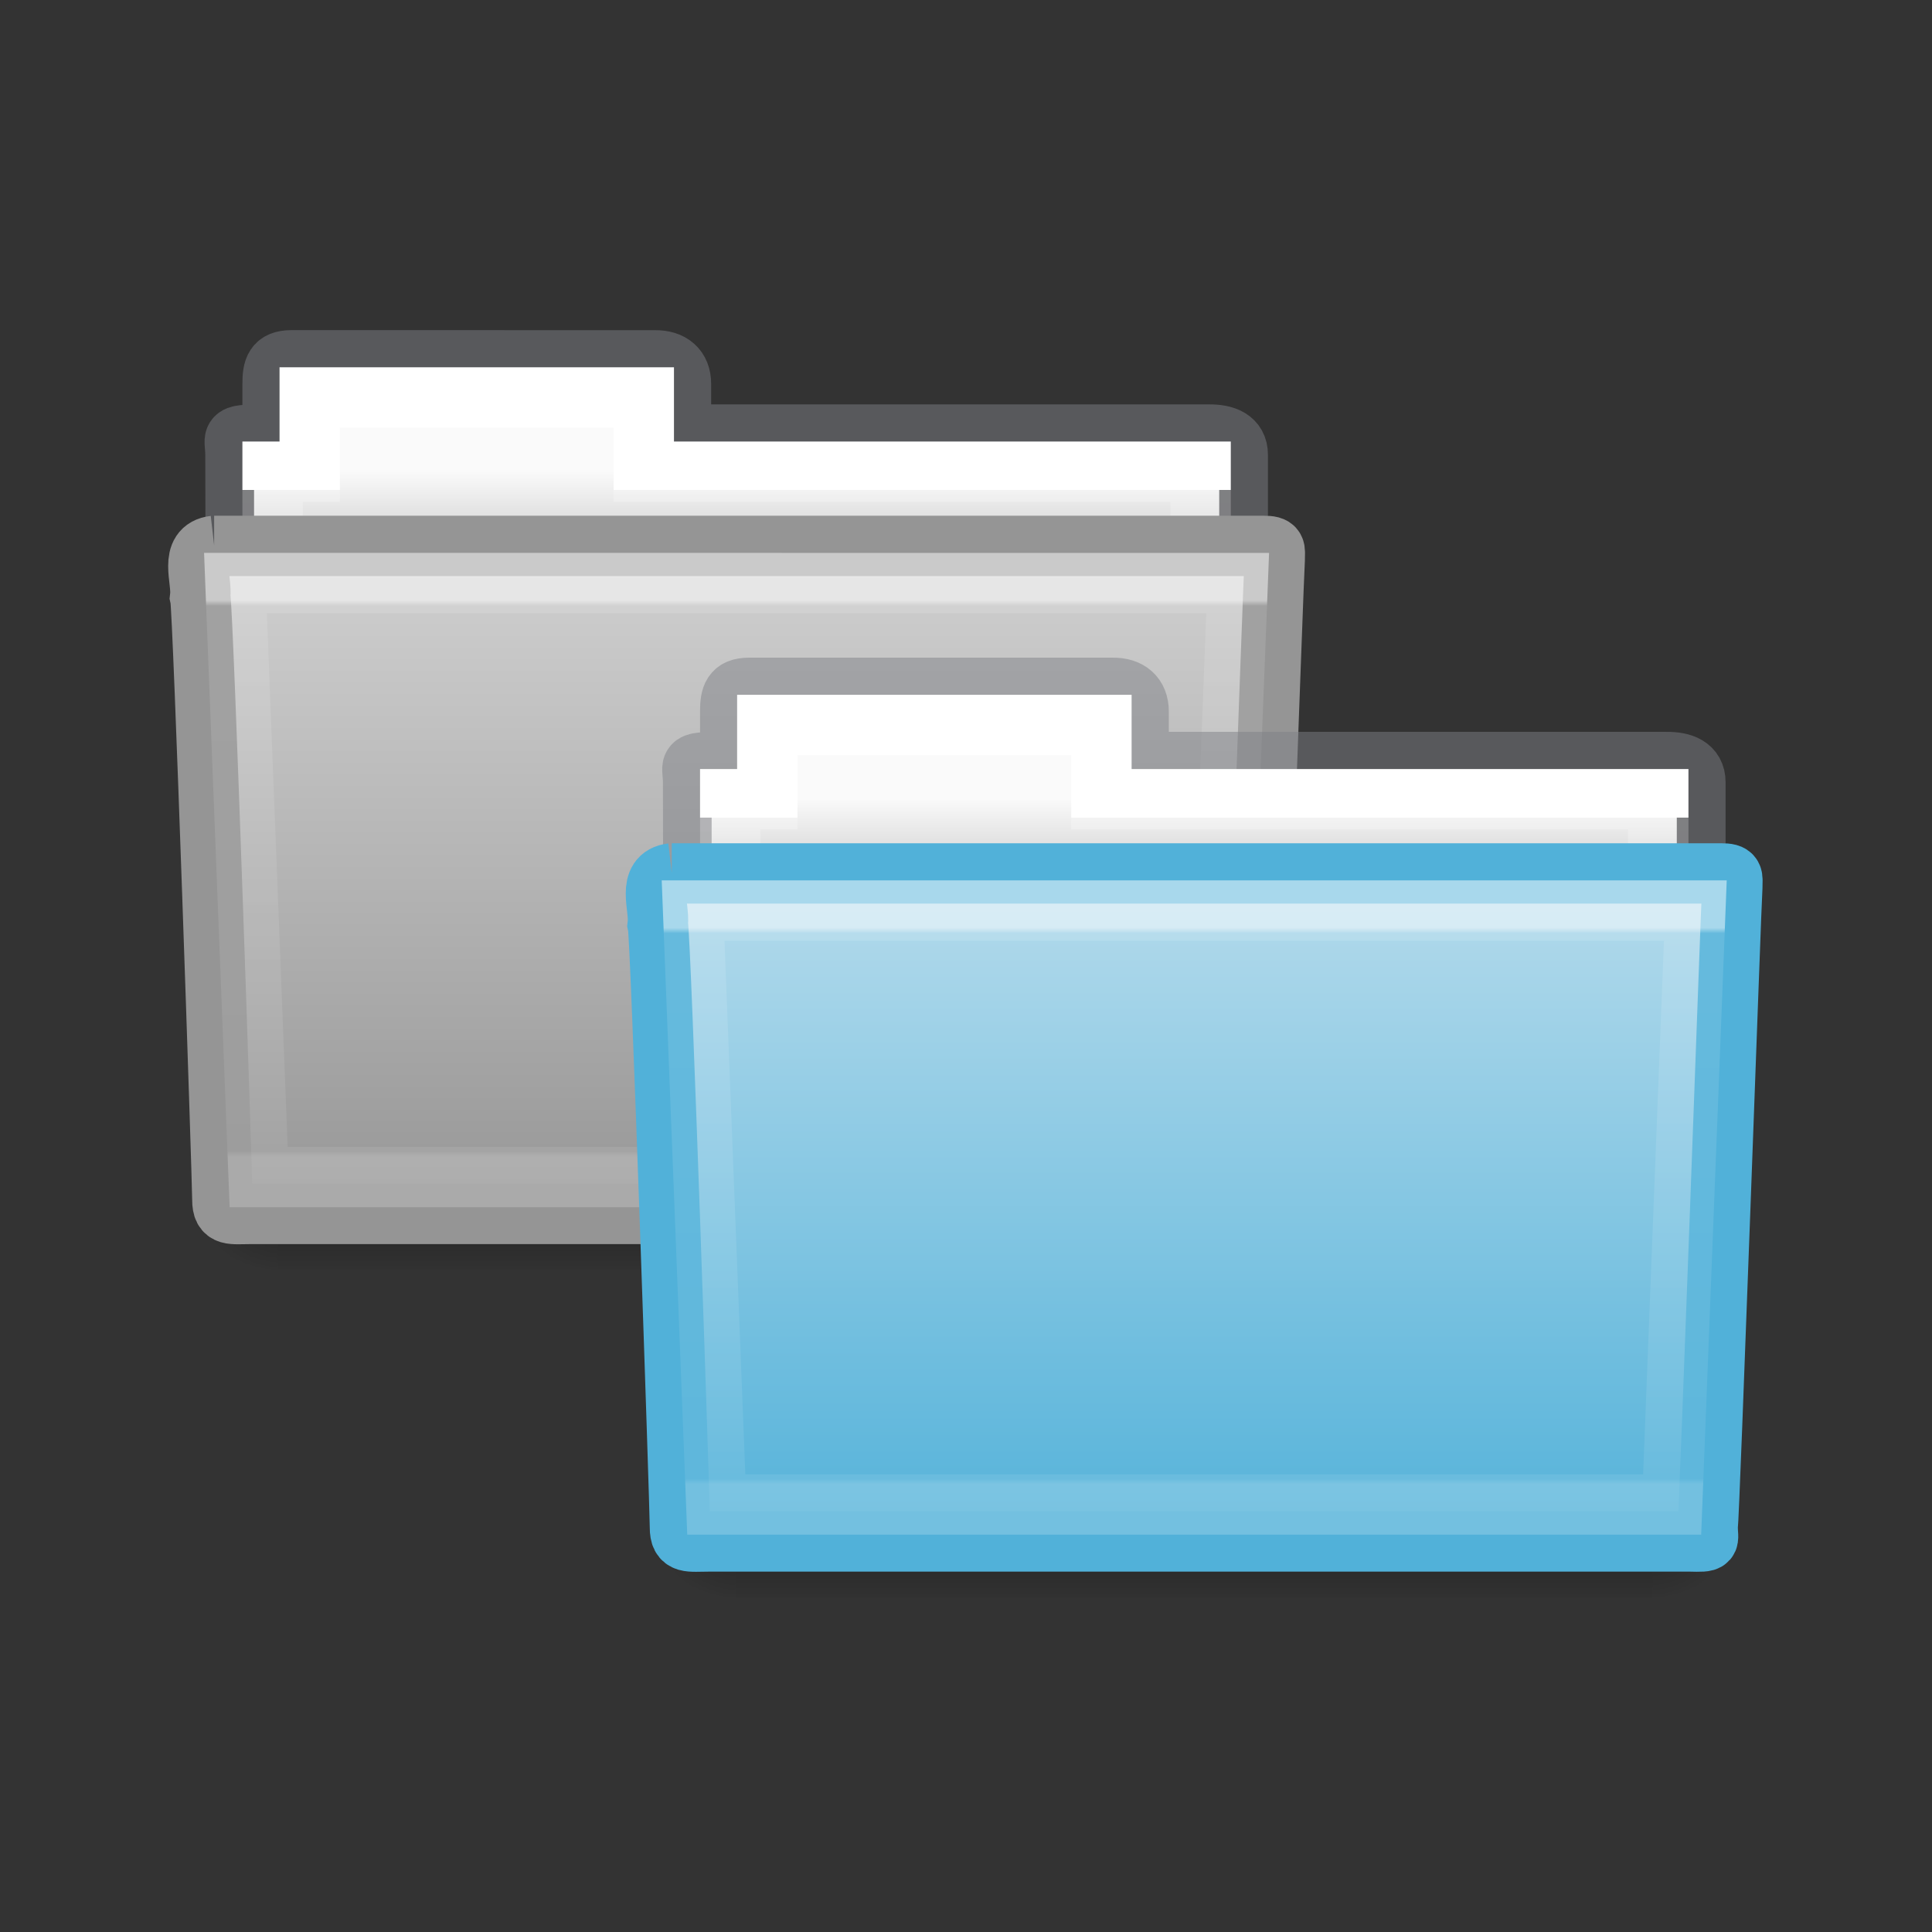 <?xml version="1.0" encoding="UTF-8" standalone="no"?>
<svg
   xmlns:dc="http://purl.org/dc/elements/1.1/"
   xmlns:cc="http://creativecommons.org/ns#"
   xmlns:rdf="http://www.w3.org/1999/02/22-rdf-syntax-ns#"
   xmlns:svg="http://www.w3.org/2000/svg"
   xmlns="http://www.w3.org/2000/svg"
   xmlns:xlink="http://www.w3.org/1999/xlink"
   xmlns:sodipodi="http://sodipodi.sourceforge.net/DTD/sodipodi-0.dtd"
   xmlns:inkscape="http://www.inkscape.org/namespaces/inkscape"
   id="svg14288"
   height="32"
   width="32"
   version="1.1"
   sodipodi:docname="folder-copy.svg"
   inkscape:version="0.92.4 (5da689c313, 2019-01-14)">
  <rect width="100%" height="100%" fill="#333333" stroke="none"/>
  <sodipodi:namedview
     pagecolor="#ffffff"
     bordercolor="#666666"
     borderopacity="1"
     objecttolerance="10"
     gridtolerance="10"
     guidetolerance="10"
     inkscape:pageopacity="0"
     inkscape:pageshadow="2"
     inkscape:window-width="2880"
     inkscape:window-height="1706"
     id="namedview46"
     showgrid="false"
     inkscape:zoom="14.75"
     inkscape:cx="-15.987592"
     inkscape:cy="19.450138"
     inkscape:window-x="-11"
     inkscape:window-y="-11"
     inkscape:window-maximized="1"
     inkscape:current-layer="svg14288" />
  <defs
     id="defs14290">
    <linearGradient
       id="linearGradient884">
      <stop
         id="stop880"
         style="stop-color:#d2d2d2;stop-opacity:1"
         offset="0" />
      <stop
         id="stop882"
         style="stop-color:#959595;stop-opacity:1"
         offset="1" />
    </linearGradient>
    <linearGradient
       gradientTransform="matrix(0.548,0,0,0.648,4.282,5.3)"
       gradientUnits="userSpaceOnUse"
       xlink:href="#linearGradient3454-2-5-0-3-4"
       id="linearGradient5926"
       y2="21.387"
       x2="27.557"
       y1="7.163"
       x1="27.557" />
    <linearGradient
       id="linearGradient3454-2-5-0-3-4">
      <stop
         offset="0"
         style="stop-color:#ffffff;stop-opacity:1"
         id="stop3456-4-9-38-1-8" />
      <stop
         offset="0.01"
         style="stop-color:#ffffff;stop-opacity:0.235"
         id="stop3458-39-80-3-5-5" />
      <stop
         offset="0.99"
         style="stop-color:#ffffff;stop-opacity:0.157"
         id="stop3460-7-0-2-4-2" />
      <stop
         offset="1"
         style="stop-color:#ffffff;stop-opacity:0.392"
         id="stop3462-0-9-8-7-2" />
    </linearGradient>
    <linearGradient
       gradientTransform="matrix(0.031,0,0,0.01,0.832,15.067)"
       gradientUnits="userSpaceOnUse"
       xlink:href="#linearGradient5048-585-0"
       id="linearGradient5905"
       y2="609.505"
       x2="302.857"
       y1="366.648"
       x1="302.857" />
    <linearGradient
       id="linearGradient5048-585-0">
      <stop
         offset="0"
         style="stop-color:#000000;stop-opacity:0"
         id="stop2667-18" />
      <stop
         offset="0.5"
         style="stop-color:#000000;stop-opacity:1"
         id="stop2669-9" />
      <stop
         offset="1"
         style="stop-color:#000000;stop-opacity:0"
         id="stop2671-33" />
    </linearGradient>
    <radialGradient
       gradientTransform="matrix(0.012,0,0,0.01,12.439,15.067)"
       gradientUnits="userSpaceOnUse"
       xlink:href="#linearGradient5060-179-67"
       id="radialGradient5907"
       fy="486.648"
       fx="605.714"
       r="117.143"
       cy="486.648"
       cx="605.714" />
    <linearGradient
       id="linearGradient5060-179-67">
      <stop
         offset="0"
         style="stop-color:#000000;stop-opacity:1"
         id="stop2675-81" />
      <stop
         offset="1"
         style="stop-color:#000000;stop-opacity:0"
         id="stop2677-2" />
    </linearGradient>
    <radialGradient
       gradientTransform="matrix(-0.012,0,0,0.01,11.956,15.067)"
       gradientUnits="userSpaceOnUse"
       xlink:href="#linearGradient5060-820-4"
       id="radialGradient5909"
       fy="486.648"
       fx="605.714"
       r="117.143"
       cy="486.648"
       cx="605.714" />
    <linearGradient
       id="linearGradient5060-820-4">
      <stop
         offset="0"
         style="stop-color:#000000;stop-opacity:1"
         id="stop2681-5" />
      <stop
         offset="1"
         style="stop-color:#000000;stop-opacity:0"
         id="stop2683-00" />
    </linearGradient>
    <linearGradient
       gradientTransform="matrix(0.334,0,0,0.378,4.373,5.102)"
       gradientUnits="userSpaceOnUse"
       xlink:href="#linearGradient4325"
       id="linearGradient5903"
       y2="34.017"
       x2="21.571"
       y1="7.986"
       x1="21.571" />
    <linearGradient
       id="linearGradient4325">
      <stop
         offset="0"
         style="stop-color:#ffffff;stop-opacity:1"
         id="stop4327" />
      <stop
         offset="0"
         style="stop-color:#ffffff;stop-opacity:0.235"
         id="stop4329" />
      <stop
         offset="0.99"
         style="stop-color:#ffffff;stop-opacity:0.157"
         id="stop4331" />
      <stop
         offset="1"
         style="stop-color:#ffffff;stop-opacity:0.392"
         id="stop4333" />
    </linearGradient>
    <linearGradient
       gradientTransform="matrix(0.381,0,0,0.381,-16.323,2.85)"
       gradientUnits="userSpaceOnUse"
       xlink:href="#linearGradient960"
       id="linearGradient5899"
       y2="16"
       x2="62.989"
       y1="13"
       x1="62.989" />
    <linearGradient
       id="linearGradient960">
      <stop
         id="stop956"
         style="stop-color:#fafafa;stop-opacity:1"
         offset="0" />
      <stop
         id="stop958"
         style="stop-color:#d4d4d4;stop-opacity:1"
         offset="1" />
    </linearGradient>
    <linearGradient
       id="linearGradient4632-0-6-4-4-4">
      <stop
         offset="0"
         style="stop-color:#b8dcec;stop-opacity:1"
         id="stop4634-4-4-7-4" />
      <stop
         offset="1"
         style="stop-color:#51b1d9;stop-opacity:1"
         id="stop4636-3-1-5-9" />
    </linearGradient>
    <linearGradient
       y2="103.251"
       x2="23.587"
       y1="64.737"
       x1="23.587"
       gradientTransform="matrix(0.31,0,0,0.303,4.889,-10.901)"
       gradientUnits="userSpaceOnUse"
       id="linearGradient1048"
       xlink:href="#linearGradient884" />
    <linearGradient
       gradientTransform="matrix(0.548,0,0,0.648,11.861,10.724)"
       gradientUnits="userSpaceOnUse"
       xlink:href="#linearGradient3454-2-5-0-3-4"
       id="linearGradient5926-4"
       y2="21.387"
       x2="27.557"
       y1="7.163"
       x1="27.557" />
    <linearGradient
       y2="103.251"
       x2="23.587"
       y1="64.737"
       x1="23.587"
       gradientTransform="matrix(0.31,0,0,0.303,12.469,-5.476)"
       gradientUnits="userSpaceOnUse"
       id="linearGradient1048-8"
       xlink:href="#linearGradient4632-0-6-4-4-4" />
    <radialGradient
       gradientTransform="matrix(-0.012,0,0,0.01,19.535,20.492)"
       gradientUnits="userSpaceOnUse"
       xlink:href="#linearGradient5060-179-67"
       id="radialGradient5909-1"
       fy="486.648"
       fx="605.714"
       r="117.143"
       cy="486.648"
       cx="605.714" />
    <radialGradient
       gradientTransform="matrix(0.012,0,0,0.01,20.018,20.492)"
       gradientUnits="userSpaceOnUse"
       xlink:href="#linearGradient5060-179-67"
       id="radialGradient5907-7"
       fy="486.648"
       fx="605.714"
       r="117.143"
       cy="486.648"
       cx="605.714" />
    <linearGradient
       gradientTransform="matrix(0.031,0,0,0.01,8.412,20.492)"
       gradientUnits="userSpaceOnUse"
       xlink:href="#linearGradient5048-585-0"
       id="linearGradient5905-3"
       y2="609.505"
       x2="302.857"
       y1="366.648"
       x1="302.857" />
    <linearGradient
       gradientTransform="matrix(0.334,0,0,0.378,11.952,10.527)"
       gradientUnits="userSpaceOnUse"
       xlink:href="#linearGradient4325"
       id="linearGradient5903-7"
       y2="34.017"
       x2="21.571"
       y1="7.986"
       x1="21.571" />
    <linearGradient
       gradientTransform="matrix(0.381,0,0,0.381,-8.744,8.275)"
       gradientUnits="userSpaceOnUse"
       xlink:href="#linearGradient960"
       id="linearGradient5899-9"
       y2="16"
       x2="62.989"
       y1="13"
       x1="62.989" />
    <filter
       style="color-interpolation-filters:sRGB;"
       inkscape:label="Greyscale"
       id="filter1152">
      <feColorMatrix
         values="0.21 0.72 0.072 0 0 0.21 0.72 0.072 0 0 0.21 0.72 0.072 0 0 0 0 0 1 0 "
         id="feColorMatrix1150" />
    </filter>
    <filter
       style="color-interpolation-filters:sRGB;"
       inkscape:label="Greyscale"
       id="filter1156">
      <feColorMatrix
         values="0.21 0.72 0.072 0 0 0.21 0.72 0.072 0 0 0.21 0.72 0.072 0 0 0 0 0 1 0 "
         id="feColorMatrix1154" />
    </filter>
    <filter
       style="color-interpolation-filters:sRGB;"
       inkscape:label="Greyscale"
       id="filter1160">
      <feColorMatrix
         values="0.21 0.72 0.072 0 0 0.21 0.72 0.072 0 0 0.21 0.72 0.072 0 0 0 0 0 1 0 "
         id="feColorMatrix1158" />
    </filter>
    <filter
       style="color-interpolation-filters:sRGB;"
       inkscape:label="Greyscale"
       id="filter1164">
      <feColorMatrix
         values="0.21 0.72 0.072 0 0 0.21 0.72 0.072 0 0 0.21 0.72 0.072 0 0 0 0 0 1 0 "
         id="feColorMatrix1162" />
    </filter>
    <filter
       style="color-interpolation-filters:sRGB;"
       inkscape:label="Greyscale"
       id="filter1168">
      <feColorMatrix
         values="0.21 0.72 0.072 0 0 0.21 0.72 0.072 0 0 0.21 0.72 0.072 0 0 0 0 0 1 0 "
         id="feColorMatrix1166" />
    </filter>
  </defs>
  <path
     d="M 4.822,5.968 C 4.556,5.971 4.515,6.102 4.515,6.359 v 0.839 c -0.766,0 -0.615,-0.001 -0.615,0.334 0.013,4.017 0,4.243 0,4.584 0.554,0 16.601,-1.444 16.601,-2.066 V 7.532 c 0,-0.257 -0.214,-0.337 -0.48,-0.334 h -8.742 V 6.359 c 0,-0.257 -0.162,-0.393 -0.429,-0.39 z"
     id="path3468-10"
     style="color:#000000;display:inline;overflow:visible;visibility:visible;opacity:0.5;vector-effect:none;fill:none;fill-opacity:1;stroke:#7e8087;stroke-width:1;stroke-linecap:square;stroke-linejoin:miter;stroke-miterlimit:4;stroke-dasharray:none;stroke-dashoffset:0;stroke-opacity:1;marker:none;enable-background:accumulate"
     inkscape:connector-curvature="0" />
  <path
     d="M 4.822,6.276 V 7.505 H 4.208 V 9.965 H 20.194 V 7.505 H 10.971 V 6.276 Z"
     id="rect3409-5"
     style="color:#000000;display:inline;overflow:visible;visibility:visible;fill:url(#linearGradient5899);fill-opacity:1;fill-rule:nonzero;stroke:none;stroke-width:1;marker:none;enable-background:accumulate;stroke-miterlimit:4;stroke-dasharray:none"
     inkscape:connector-curvature="0" />
  <path
     d="M 5.13,6.583 V 7.813 H 4.515 v 2.459 H 19.886 V 7.813 H 10.663 V 6.583 Z"
     id="rect3409"
     style="color:#000000;display:inline;overflow:visible;visibility:visible;fill:none;stroke:url(#linearGradient5903);stroke-width:1;stroke-linecap:round;stroke-linejoin:miter;stroke-miterlimit:4;stroke-dasharray:none;stroke-dashoffset:0;stroke-opacity:1;marker:none;enable-background:accumulate"
     inkscape:connector-curvature="0" />
  <rect
     style="display:inline;overflow:visible;visibility:visible;opacity:0.3;fill:url(#linearGradient5905);fill-opacity:1;fill-rule:nonzero;stroke:none;stroke-width:1;marker:none;stroke-miterlimit:4;stroke-dasharray:none"
     id="rect4173-1"
     y="18.655"
     x="4.606"
     height="2.377"
     width="15.183" />
  <path
     style="display:inline;overflow:visible;visibility:visible;opacity:0.3;fill:url(#radialGradient5907);fill-opacity:1;fill-rule:nonzero;stroke:none;stroke-width:1;marker:none;stroke-miterlimit:4;stroke-dasharray:none"
     id="path5058-4"
     d="m 19.789,18.655 c 0,0 0,2.376 0,2.376 0.628,0.004 1.518,-0.532 1.518,-1.188 0,-0.656 -0.701,-1.188 -1.518,-1.188 z"
     inkscape:connector-curvature="0" />
  <path
     style="display:inline;overflow:visible;visibility:visible;opacity:0.3;fill:url(#radialGradient5909);fill-opacity:1;fill-rule:nonzero;stroke:none;stroke-width:1;marker:none;stroke-miterlimit:4;stroke-dasharray:none"
     id="path5018-84"
     d="m 4.606,18.655 c 0,0 0,2.376 0,2.376 -0.628,0.004 -1.518,-0.532 -1.518,-1.188 0,-0.656 0.701,-1.188 1.518,-1.188 z"
     inkscape:connector-curvature="0" />
  <path
     d="m 3.548,9.042 c -0.425,0.049 -0.198,0.555 -0.232,0.839 0.049,0.184 0.367,9.664 0.367,9.99 0,0.283 0.139,0.235 0.492,0.235 5.226,0 11.005,0 16.23,0 0.38,0.009 0.3,0.004 0.3,-0.239 0.028,-0.125 0.393,-10.439 0.408,-10.602 0,-0.172 0.036,-0.223 -0.187,-0.223 -5.581,0 -11.798,0 -17.379,0 z"
     id="path3388"
     style="color:#000000;display:inline;overflow:visible;visibility:visible;opacity:1;vector-effect:none;fill:url(#linearGradient1048);fill-opacity:1;fill-rule:nonzero;stroke:#959595;stroke-width:1;stroke-linecap:butt;stroke-linejoin:miter;stroke-miterlimit:4;stroke-dasharray:none;stroke-dashoffset:0;stroke-opacity:1;marker:none;enable-background:accumulate"
     inkscape:connector-curvature="0" />
  <path
     d="M 3.9,9.657 4.284,19.495 H 20.116 l 0.384,-9.837 z"
     id="path3309"
     style="color:#000000;display:inline;overflow:visible;visibility:visible;opacity:0.5;fill:none;stroke:url(#linearGradient5926);stroke-width:1;stroke-linecap:round;stroke-linejoin:miter;stroke-miterlimit:4;stroke-dasharray:none;stroke-dashoffset:0;stroke-opacity:1;marker:none;enable-background:accumulate"
     inkscape:connector-curvature="0" />
  <path
     d="m 12.402,11.393 c -0.266,0.003 -0.307,0.134 -0.307,0.39 v 0.839 c -0.766,0 -0.615,-0.001 -0.615,0.334 0.013,4.017 0,4.243 0,4.584 0.554,0 16.601,-1.444 16.601,-2.066 v -2.518 c 0,-0.257 -0.214,-0.337 -0.48,-0.334 h -8.742 v -0.839 c 0,-0.257 -0.162,-0.393 -0.429,-0.39 z"
     id="path3468-10-4"
     style="color:#000000;display:inline;overflow:visible;visibility:visible;opacity:0.5;vector-effect:none;fill:none;fill-opacity:1;stroke:#7e8087;stroke-width:1;stroke-linecap:square;stroke-linejoin:miter;stroke-miterlimit:4;stroke-dasharray:none;stroke-dashoffset:0;stroke-opacity:1;marker:none;enable-background:accumulate"
     inkscape:connector-curvature="0" />
  <path
     d="m 12.402,11.701 v 1.23 h -0.615 v 2.459 h 15.986 v -2.459 h -9.223 v -1.23 z"
     id="rect3409-5-6"
     style="color:#000000;display:inline;overflow:visible;visibility:visible;fill:url(#linearGradient5899-9);fill-opacity:1;fill-rule:nonzero;stroke:none;stroke-width:1;marker:none;enable-background:accumulate;stroke-miterlimit:4;stroke-dasharray:none"
     inkscape:connector-curvature="0" />
  <path
     d="m 12.709,12.008 v 1.23 H 12.095 v 2.459 h 15.371 v -2.459 h -9.223 v -1.23 z"
     id="rect3409-4"
     style="color:#000000;display:inline;overflow:visible;visibility:visible;fill:none;stroke:url(#linearGradient5903-7);stroke-width:1;stroke-linecap:round;stroke-linejoin:miter;stroke-miterlimit:4;stroke-dasharray:none;stroke-dashoffset:0;stroke-opacity:1;marker:none;enable-background:accumulate"
     inkscape:connector-curvature="0" />
  <rect
     style="display:inline;overflow:visible;visibility:visible;opacity:0.3;fill:url(#linearGradient5905-3);fill-opacity:1;fill-rule:nonzero;stroke:none;stroke-width:1;marker:none;stroke-miterlimit:4;stroke-dasharray:none"
     id="rect4173-1-2"
     y="24.08"
     x="12.185"
     height="2.377"
     width="15.183" />
  <path
     style="display:inline;overflow:visible;visibility:visible;opacity:0.3;fill:url(#radialGradient5907-7);fill-opacity:1;fill-rule:nonzero;stroke:none;stroke-width:1;marker:none;stroke-miterlimit:4;stroke-dasharray:none"
     id="path5058-4-8"
     d="m 27.368,24.08 c 0,0 0,2.376 0,2.376 0.628,0.004 1.518,-0.532 1.518,-1.188 0,-0.656 -0.701,-1.188 -1.518,-1.188 z"
     inkscape:connector-curvature="0" />
  <path
     style="display:inline;overflow:visible;visibility:visible;opacity:0.3;fill:url(#radialGradient5909-1);fill-opacity:1;fill-rule:nonzero;stroke:none;stroke-width:1;marker:none;stroke-miterlimit:4;stroke-dasharray:none"
     id="path5018-84-8"
     d="m 12.185,24.08 c 0,0 0,2.376 0,2.376 -0.628,0.004 -1.518,-0.532 -1.518,-1.188 0,-0.656 0.701,-1.188 1.518,-1.188 z"
     inkscape:connector-curvature="0" />
  <path
     d="m 11.127,14.467 c -0.425,0.049 -0.198,0.555 -0.232,0.839 0.049,0.184 0.367,9.664 0.367,9.99 0,0.283 0.139,0.235 0.492,0.235 5.226,0 11.005,0 16.23,0 0.38,0.009 0.3,0.004 0.3,-0.239 0.028,-0.125 0.393,-10.439 0.408,-10.602 0,-0.172 0.036,-0.223 -0.187,-0.223 -5.581,0 -11.798,0 -17.379,0 z"
     id="path3388-6"
     style="color:#000000;display:inline;overflow:visible;visibility:visible;opacity:1;vector-effect:none;fill:url(#linearGradient1048-8);fill-opacity:1;fill-rule:nonzero;stroke:#51b1d9;stroke-width:1;stroke-linecap:butt;stroke-linejoin:miter;stroke-miterlimit:4;stroke-dasharray:none;stroke-dashoffset:0;stroke-opacity:1;marker:none;enable-background:accumulate"
     inkscape:connector-curvature="0" />
  <path
     d="m 11.48,15.082 0.384,9.837 h 15.832 l 0.384,-9.837 z"
     id="path3309-3"
     style="color:#000000;display:inline;overflow:visible;visibility:visible;opacity:0.5;fill:none;stroke:url(#linearGradient5926-4);stroke-width:1;stroke-linecap:round;stroke-linejoin:miter;stroke-miterlimit:4;stroke-dasharray:none;stroke-dashoffset:0;stroke-opacity:1;marker:none;enable-background:accumulate"
     inkscape:connector-curvature="0" />
</svg>
